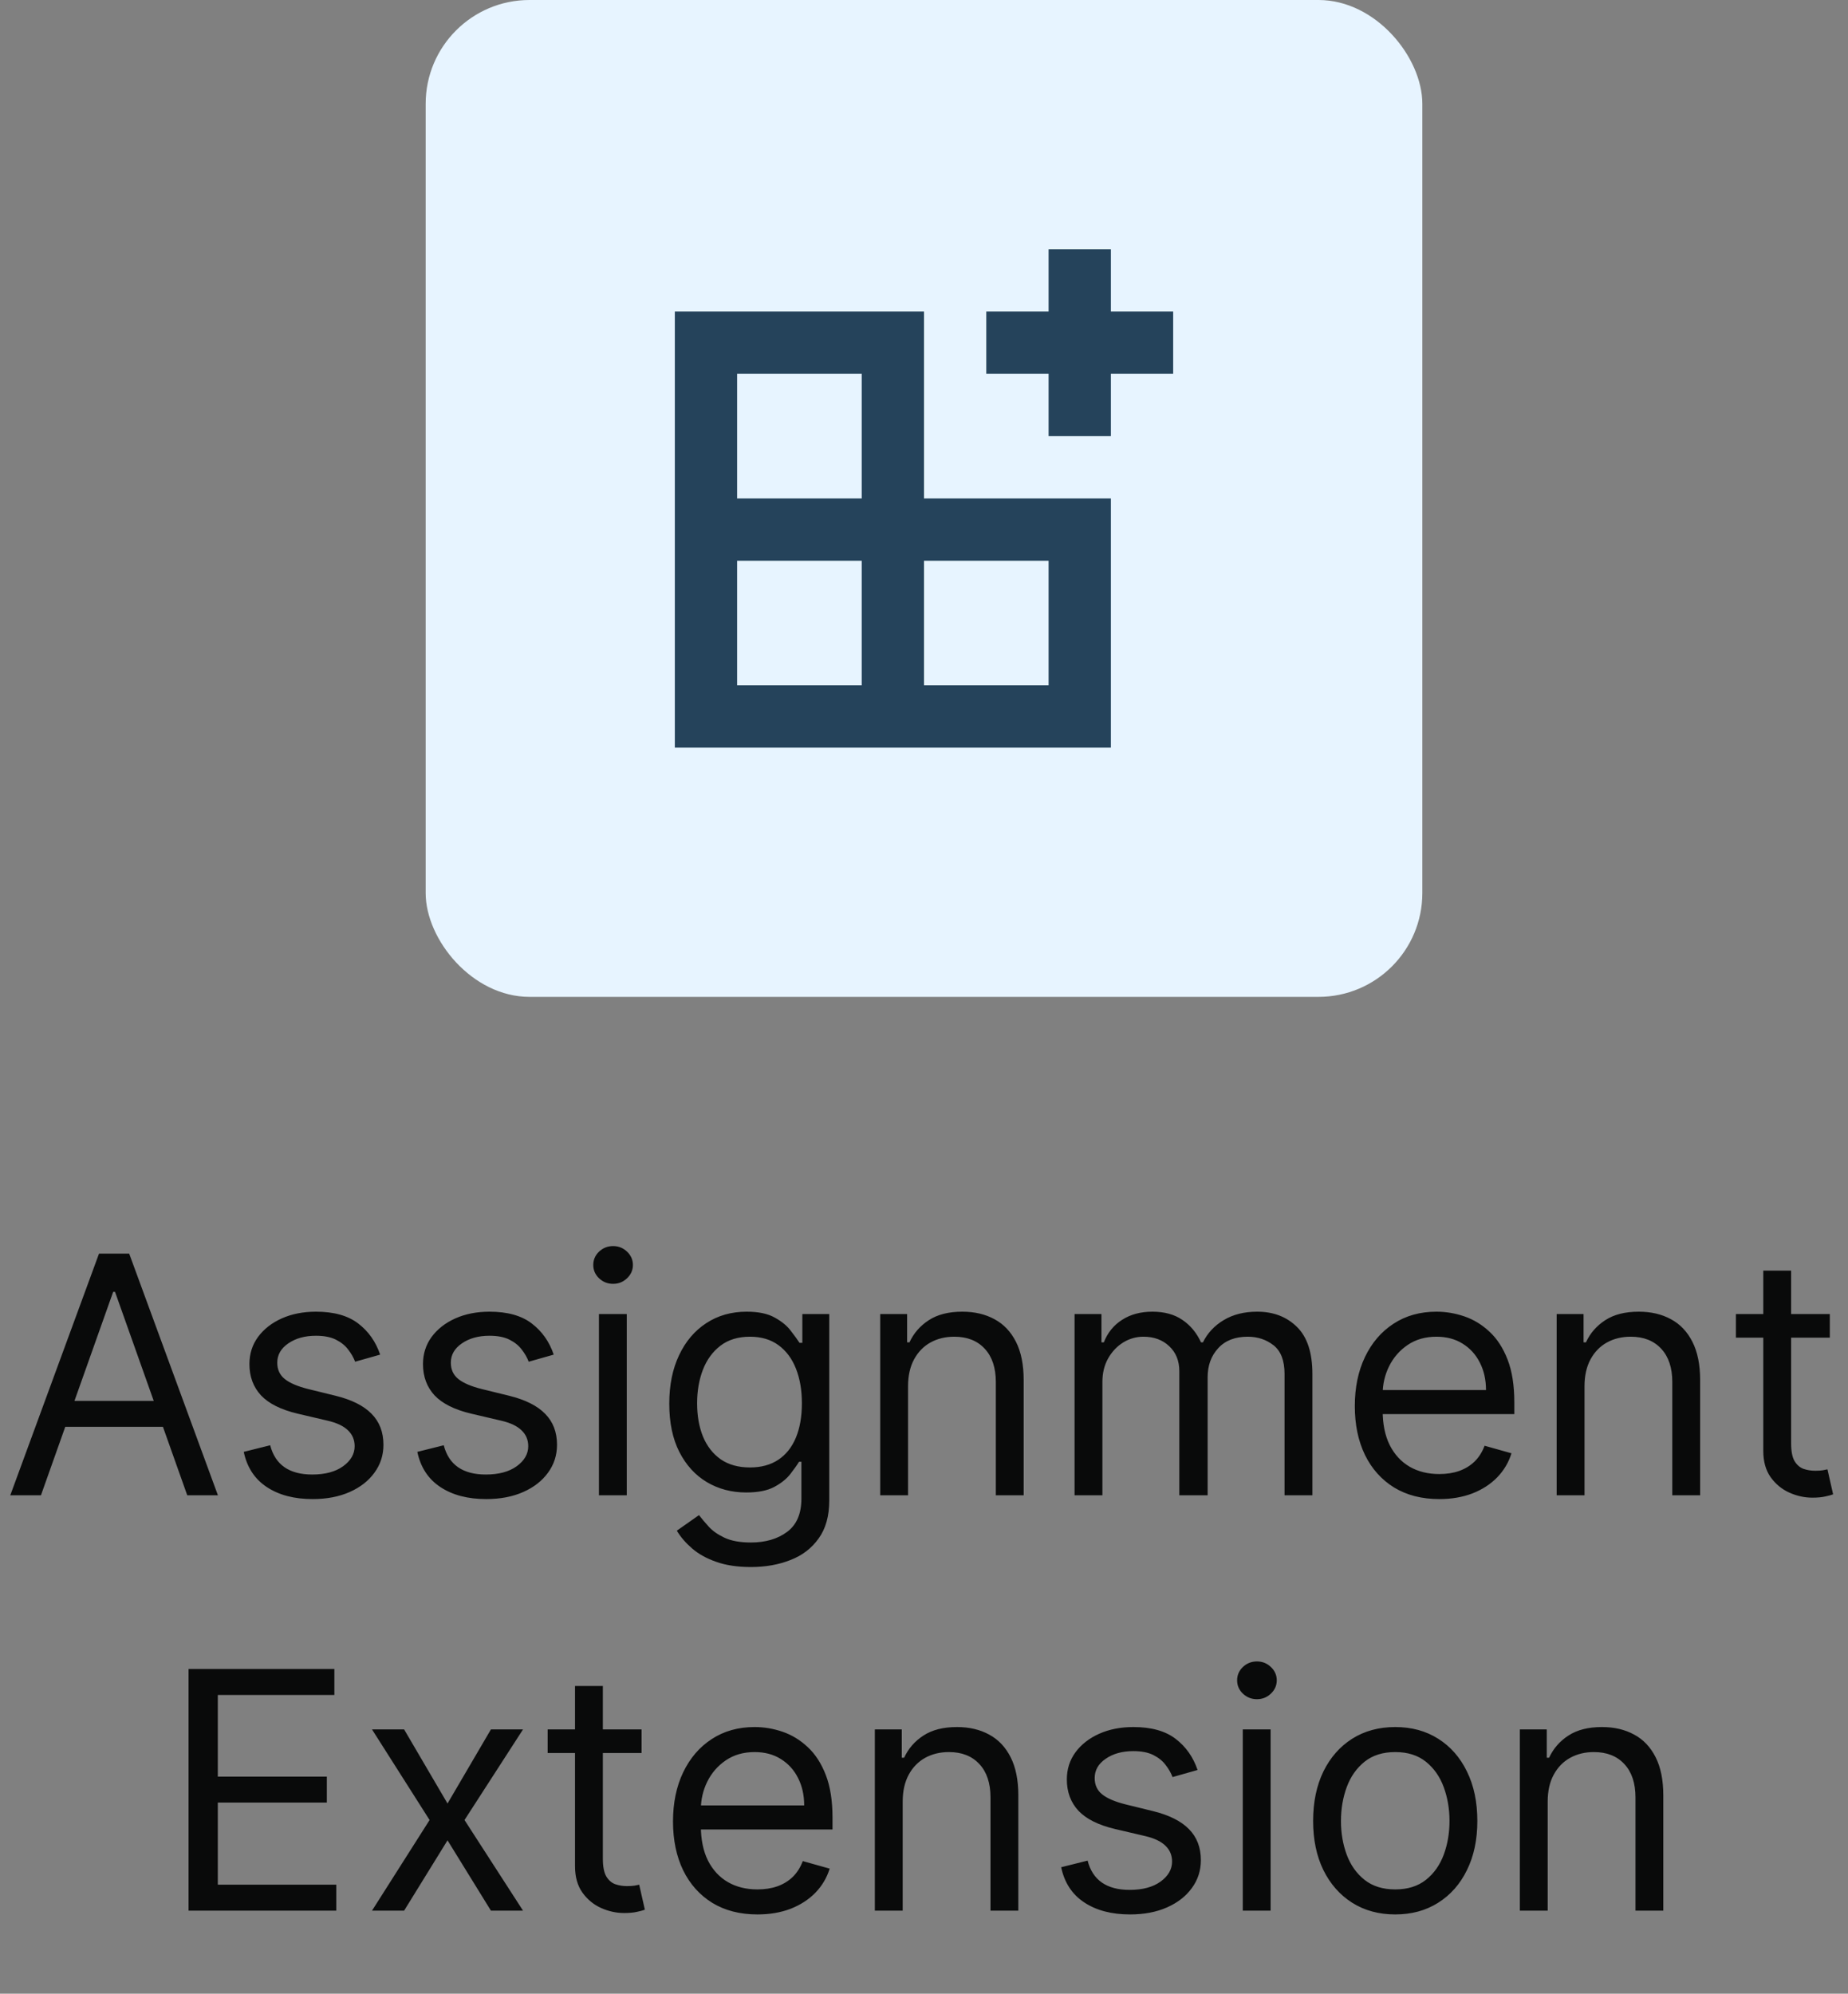 <svg width="89" height="96" viewBox="0 0 89 96" fill="none" xmlns="http://www.w3.org/2000/svg">
<rect x="0" y="0" width="89" height="96" fill="#808080" stroke="none"/>
<rect x="20.5" width="48" height="48" rx="5" fill="#E7F4FF"/>
<path d="M50.5 12H53.5V15H56.5V18H53.5V21H50.5V18H47.5V15H50.5V12Z" fill="#25435B"/>
<path fill-rule="evenodd" clip-rule="evenodd" d="M44.5 24V15H32.5V36H53.5V24H44.5ZM35.5 18H41.5V24H35.5V18ZM41.5 27V33H35.5V27H41.5ZM50.5 27V33H44.5V27H50.5Z" fill="#25435B"/>
<path d="M1.972 72H0.495L4.768 60.364H6.222L10.495 72H9.018L5.54 62.205H5.45L1.972 72ZM2.518 67.454H8.472V68.704H2.518V67.454ZM18.308 65.227L17.103 65.568C17.027 65.367 16.916 65.172 16.768 64.983C16.624 64.79 16.427 64.631 16.177 64.506C15.927 64.381 15.607 64.318 15.217 64.318C14.682 64.318 14.238 64.441 13.881 64.688C13.529 64.93 13.353 65.239 13.353 65.614C13.353 65.947 13.474 66.21 13.717 66.403C13.959 66.597 14.338 66.758 14.853 66.886L16.148 67.204C16.929 67.394 17.51 67.684 17.893 68.074C18.275 68.46 18.467 68.958 18.467 69.568C18.467 70.068 18.323 70.515 18.035 70.909C17.751 71.303 17.353 71.614 16.842 71.841C16.33 72.068 15.736 72.182 15.057 72.182C14.167 72.182 13.431 71.989 12.847 71.602C12.264 71.216 11.895 70.651 11.739 69.909L13.012 69.591C13.133 70.061 13.363 70.413 13.7 70.648C14.04 70.883 14.486 71 15.035 71C15.66 71 16.156 70.867 16.523 70.602C16.895 70.333 17.08 70.011 17.08 69.636C17.08 69.333 16.974 69.079 16.762 68.875C16.55 68.667 16.224 68.511 15.785 68.409L14.33 68.068C13.531 67.879 12.944 67.585 12.569 67.188C12.198 66.786 12.012 66.284 12.012 65.682C12.012 65.189 12.15 64.754 12.427 64.375C12.707 63.996 13.088 63.699 13.569 63.483C14.054 63.267 14.603 63.159 15.217 63.159C16.08 63.159 16.758 63.349 17.251 63.727C17.747 64.106 18.099 64.606 18.308 65.227ZM26.667 65.227L25.462 65.568C25.387 65.367 25.275 65.172 25.127 64.983C24.983 64.79 24.786 64.631 24.536 64.506C24.286 64.381 23.966 64.318 23.576 64.318C23.042 64.318 22.597 64.441 22.241 64.688C21.889 64.93 21.712 65.239 21.712 65.614C21.712 65.947 21.834 66.21 22.076 66.403C22.318 66.597 22.697 66.758 23.212 66.886L24.508 67.204C25.288 67.394 25.87 67.684 26.252 68.074C26.635 68.46 26.826 68.958 26.826 69.568C26.826 70.068 26.682 70.515 26.394 70.909C26.11 71.303 25.712 71.614 25.201 71.841C24.69 72.068 24.095 72.182 23.417 72.182C22.527 72.182 21.79 71.989 21.207 71.602C20.623 71.216 20.254 70.651 20.099 69.909L21.371 69.591C21.493 70.061 21.722 70.413 22.059 70.648C22.4 70.883 22.845 71 23.394 71C24.019 71 24.515 70.867 24.883 70.602C25.254 70.333 25.44 70.011 25.44 69.636C25.44 69.333 25.334 69.079 25.121 68.875C24.909 68.667 24.584 68.511 24.144 68.409L22.69 68.068C21.89 67.879 21.303 67.585 20.928 67.188C20.557 66.786 20.371 66.284 20.371 65.682C20.371 65.189 20.51 64.754 20.786 64.375C21.067 63.996 21.447 63.699 21.928 63.483C22.413 63.267 22.962 63.159 23.576 63.159C24.44 63.159 25.118 63.349 25.61 63.727C26.106 64.106 26.459 64.606 26.667 65.227ZM28.845 72V63.273H30.185V72H28.845ZM29.526 61.818C29.265 61.818 29.04 61.729 28.85 61.551C28.665 61.373 28.572 61.159 28.572 60.909C28.572 60.659 28.665 60.445 28.85 60.267C29.04 60.089 29.265 60 29.526 60C29.788 60 30.011 60.089 30.197 60.267C30.386 60.445 30.481 60.659 30.481 60.909C30.481 61.159 30.386 61.373 30.197 61.551C30.011 61.729 29.788 61.818 29.526 61.818ZM36.164 75.454C35.516 75.454 34.959 75.371 34.494 75.204C34.028 75.042 33.639 74.826 33.329 74.557C33.022 74.292 32.778 74.008 32.596 73.704L33.664 72.954C33.785 73.114 33.939 73.296 34.124 73.5C34.31 73.708 34.564 73.888 34.886 74.04C35.211 74.195 35.638 74.273 36.164 74.273C36.869 74.273 37.45 74.102 37.908 73.761C38.367 73.421 38.596 72.886 38.596 72.159V70.386H38.482C38.384 70.546 38.244 70.742 38.062 70.977C37.884 71.208 37.626 71.415 37.289 71.597C36.956 71.775 36.505 71.864 35.937 71.864C35.232 71.864 34.6 71.697 34.039 71.364C33.482 71.03 33.041 70.546 32.715 69.909C32.393 69.273 32.232 68.5 32.232 67.591C32.232 66.697 32.389 65.919 32.704 65.256C33.018 64.589 33.456 64.074 34.016 63.71C34.577 63.343 35.225 63.159 35.959 63.159C36.528 63.159 36.978 63.254 37.312 63.443C37.649 63.629 37.907 63.841 38.084 64.079C38.266 64.314 38.407 64.508 38.505 64.659H38.641V63.273H39.937V72.25C39.937 73 39.766 73.61 39.425 74.079C39.088 74.553 38.634 74.9 38.062 75.119C37.494 75.343 36.861 75.454 36.164 75.454ZM36.119 70.659C36.657 70.659 37.111 70.536 37.482 70.29C37.853 70.044 38.136 69.689 38.329 69.227C38.522 68.765 38.619 68.212 38.619 67.568C38.619 66.939 38.524 66.385 38.334 65.903C38.145 65.422 37.865 65.046 37.494 64.773C37.122 64.5 36.664 64.364 36.119 64.364C35.55 64.364 35.077 64.508 34.698 64.796C34.323 65.083 34.041 65.47 33.852 65.954C33.666 66.439 33.573 66.977 33.573 67.568C33.573 68.174 33.668 68.71 33.857 69.176C34.05 69.638 34.334 70.002 34.709 70.267C35.088 70.528 35.558 70.659 36.119 70.659ZM43.732 66.75V72H42.391V63.273H43.687V64.636H43.8C44.005 64.193 44.316 63.837 44.732 63.568C45.149 63.295 45.687 63.159 46.346 63.159C46.937 63.159 47.454 63.28 47.897 63.523C48.34 63.761 48.685 64.125 48.931 64.614C49.177 65.099 49.3 65.712 49.3 66.454V72H47.959V66.546C47.959 65.86 47.782 65.326 47.425 64.943C47.069 64.557 46.581 64.364 45.959 64.364C45.532 64.364 45.149 64.456 44.812 64.642C44.478 64.828 44.215 65.099 44.022 65.454C43.829 65.811 43.732 66.242 43.732 66.75ZM51.751 72V63.273H53.046V64.636H53.16C53.342 64.171 53.635 63.809 54.041 63.551C54.446 63.29 54.932 63.159 55.501 63.159C56.077 63.159 56.556 63.29 56.938 63.551C57.325 63.809 57.626 64.171 57.842 64.636H57.932C58.156 64.186 58.491 63.828 58.938 63.562C59.385 63.294 59.921 63.159 60.546 63.159C61.327 63.159 61.965 63.403 62.461 63.892C62.957 64.377 63.205 65.133 63.205 66.159V72H61.864V66.159C61.864 65.515 61.688 65.055 61.336 64.778C60.984 64.502 60.569 64.364 60.092 64.364C59.478 64.364 59.003 64.549 58.666 64.921C58.328 65.288 58.16 65.754 58.16 66.318V72H56.796V66.023C56.796 65.526 56.635 65.127 56.313 64.824C55.991 64.517 55.577 64.364 55.069 64.364C54.72 64.364 54.395 64.456 54.092 64.642C53.792 64.828 53.55 65.085 53.364 65.415C53.182 65.74 53.092 66.117 53.092 66.546V72H51.751ZM69.316 72.182C68.475 72.182 67.75 71.996 67.14 71.625C66.534 71.25 66.066 70.727 65.737 70.057C65.411 69.383 65.248 68.599 65.248 67.704C65.248 66.811 65.411 66.023 65.737 65.341C66.066 64.655 66.524 64.121 67.112 63.739C67.702 63.352 68.392 63.159 69.18 63.159C69.634 63.159 70.083 63.235 70.526 63.386C70.969 63.538 71.373 63.784 71.737 64.125C72.1 64.462 72.39 64.909 72.606 65.466C72.822 66.023 72.93 66.708 72.93 67.523V68.091H66.202V66.932H71.566C71.566 66.439 71.468 66 71.271 65.614C71.077 65.227 70.801 64.922 70.441 64.699C70.085 64.475 69.665 64.364 69.18 64.364C68.646 64.364 68.183 64.496 67.793 64.761C67.407 65.023 67.11 65.364 66.901 65.784C66.693 66.204 66.589 66.655 66.589 67.136V67.909C66.589 68.568 66.702 69.127 66.93 69.585C67.161 70.04 67.481 70.386 67.89 70.625C68.299 70.86 68.774 70.977 69.316 70.977C69.668 70.977 69.987 70.928 70.271 70.829C70.558 70.727 70.807 70.576 71.015 70.375C71.223 70.171 71.384 69.917 71.498 69.614L72.793 69.977C72.657 70.417 72.428 70.803 72.106 71.136C71.784 71.466 71.386 71.724 70.913 71.909C70.439 72.091 69.907 72.182 69.316 72.182ZM76.31 66.75V72H74.969V63.273H76.265V64.636H76.379C76.583 64.193 76.894 63.837 77.31 63.568C77.727 63.295 78.265 63.159 78.924 63.159C79.515 63.159 80.032 63.28 80.475 63.523C80.918 63.761 81.263 64.125 81.509 64.614C81.755 65.099 81.879 65.712 81.879 66.454V72H80.538V66.546C80.538 65.86 80.36 65.326 80.004 64.943C79.647 64.557 79.159 64.364 78.538 64.364C78.11 64.364 77.727 64.456 77.39 64.642C77.057 64.828 76.793 65.099 76.6 65.454C76.407 65.811 76.31 66.242 76.31 66.75ZM88.124 63.273V64.409H83.602V63.273H88.124ZM84.92 61.182H86.261V69.5C86.261 69.879 86.316 70.163 86.425 70.352C86.539 70.538 86.683 70.663 86.857 70.727C87.035 70.788 87.223 70.818 87.42 70.818C87.567 70.818 87.689 70.811 87.783 70.796C87.878 70.776 87.954 70.761 88.011 70.75L88.283 71.954C88.192 71.989 88.066 72.023 87.903 72.057C87.74 72.095 87.533 72.114 87.283 72.114C86.905 72.114 86.533 72.032 86.17 71.869C85.81 71.706 85.511 71.458 85.272 71.125C85.037 70.792 84.92 70.371 84.92 69.864V61.182ZM9.081 92V80.364H16.104V81.614H10.49V85.546H15.74V86.796H10.49V90.75H16.195V92H9.081ZM19.462 83.273L21.553 86.841L23.643 83.273H25.189L22.371 87.636L25.189 92H23.643L21.553 88.614L19.462 92H17.916L20.689 87.636L17.916 83.273H19.462ZM30.898 83.273V84.409H26.375V83.273H30.898ZM27.693 81.182H29.034V89.5C29.034 89.879 29.089 90.163 29.199 90.352C29.312 90.538 29.456 90.663 29.631 90.727C29.809 90.788 29.996 90.818 30.193 90.818C30.341 90.818 30.462 90.811 30.557 90.796C30.651 90.776 30.727 90.761 30.784 90.75L31.057 91.954C30.966 91.989 30.839 92.023 30.676 92.057C30.513 92.095 30.307 92.114 30.057 92.114C29.678 92.114 29.307 92.032 28.943 91.869C28.583 91.706 28.284 91.458 28.046 91.125C27.811 90.792 27.693 90.371 27.693 89.864V81.182ZM36.48 92.182C35.639 92.182 34.914 91.996 34.304 91.625C33.698 91.25 33.23 90.727 32.901 90.057C32.575 89.383 32.412 88.599 32.412 87.704C32.412 86.811 32.575 86.023 32.901 85.341C33.23 84.655 33.688 84.121 34.276 83.739C34.867 83.352 35.556 83.159 36.344 83.159C36.798 83.159 37.247 83.235 37.69 83.386C38.133 83.538 38.537 83.784 38.901 84.125C39.264 84.462 39.554 84.909 39.77 85.466C39.986 86.023 40.094 86.708 40.094 87.523V88.091H33.367V86.932H38.73C38.73 86.439 38.632 86 38.435 85.614C38.242 85.227 37.965 84.922 37.605 84.699C37.249 84.475 36.829 84.364 36.344 84.364C35.81 84.364 35.347 84.496 34.957 84.761C34.571 85.023 34.274 85.364 34.065 85.784C33.857 86.204 33.753 86.655 33.753 87.136V87.909C33.753 88.568 33.867 89.127 34.094 89.585C34.325 90.04 34.645 90.386 35.054 90.625C35.463 90.86 35.938 90.977 36.48 90.977C36.832 90.977 37.151 90.928 37.435 90.829C37.722 90.727 37.971 90.576 38.179 90.375C38.387 90.171 38.548 89.917 38.662 89.614L39.957 89.977C39.821 90.417 39.592 90.803 39.27 91.136C38.948 91.466 38.55 91.724 38.077 91.909C37.603 92.091 37.071 92.182 36.48 92.182ZM43.474 86.75V92H42.133V83.273H43.429V84.636H43.543C43.747 84.193 44.058 83.837 44.474 83.568C44.891 83.296 45.429 83.159 46.088 83.159C46.679 83.159 47.196 83.28 47.639 83.523C48.082 83.761 48.427 84.125 48.673 84.614C48.919 85.099 49.043 85.712 49.043 86.454V92H47.702V86.546C47.702 85.86 47.524 85.326 47.168 84.943C46.812 84.557 46.323 84.364 45.702 84.364C45.274 84.364 44.891 84.456 44.554 84.642C44.221 84.828 43.957 85.099 43.764 85.454C43.571 85.811 43.474 86.242 43.474 86.75ZM57.675 85.227L56.47 85.568C56.394 85.367 56.283 85.172 56.135 84.983C55.991 84.79 55.794 84.631 55.544 84.506C55.294 84.381 54.974 84.318 54.584 84.318C54.05 84.318 53.605 84.441 53.249 84.688C52.896 84.93 52.72 85.239 52.72 85.614C52.72 85.947 52.841 86.21 53.084 86.403C53.326 86.597 53.705 86.758 54.22 86.886L55.516 87.204C56.296 87.394 56.877 87.684 57.26 88.074C57.642 88.46 57.834 88.958 57.834 89.568C57.834 90.068 57.69 90.515 57.402 90.909C57.118 91.303 56.72 91.614 56.209 91.841C55.697 92.068 55.103 92.182 54.425 92.182C53.535 92.182 52.798 91.989 52.215 91.602C51.631 91.216 51.262 90.651 51.106 89.909L52.379 89.591C52.501 90.061 52.73 90.413 53.067 90.648C53.408 90.883 53.853 91 54.402 91C55.027 91 55.523 90.867 55.891 90.602C56.262 90.333 56.447 90.011 56.447 89.636C56.447 89.333 56.341 89.079 56.129 88.875C55.917 88.667 55.591 88.511 55.152 88.409L53.697 88.068C52.898 87.879 52.311 87.585 51.936 87.188C51.565 86.786 51.379 86.284 51.379 85.682C51.379 85.189 51.517 84.754 51.794 84.375C52.074 83.996 52.455 83.699 52.936 83.483C53.421 83.267 53.97 83.159 54.584 83.159C55.447 83.159 56.126 83.349 56.618 83.727C57.114 84.106 57.466 84.606 57.675 85.227ZM59.852 92V83.273H61.193V92H59.852ZM60.534 81.818C60.273 81.818 60.047 81.729 59.858 81.551C59.672 81.373 59.58 81.159 59.58 80.909C59.58 80.659 59.672 80.445 59.858 80.267C60.047 80.089 60.273 80 60.534 80C60.795 80 61.019 80.089 61.205 80.267C61.394 80.445 61.489 80.659 61.489 80.909C61.489 81.159 61.394 81.373 61.205 81.551C61.019 81.729 60.795 81.818 60.534 81.818ZM67.195 92.182C66.407 92.182 65.715 91.994 65.121 91.619C64.53 91.244 64.068 90.72 63.734 90.046C63.405 89.371 63.24 88.583 63.24 87.682C63.24 86.773 63.405 85.979 63.734 85.301C64.068 84.623 64.53 84.097 65.121 83.722C65.715 83.347 66.407 83.159 67.195 83.159C67.983 83.159 68.672 83.347 69.263 83.722C69.858 84.097 70.32 84.623 70.649 85.301C70.983 85.979 71.149 86.773 71.149 87.682C71.149 88.583 70.983 89.371 70.649 90.046C70.32 90.72 69.858 91.244 69.263 91.619C68.672 91.994 67.983 92.182 67.195 92.182ZM67.195 90.977C67.793 90.977 68.285 90.824 68.672 90.517C69.058 90.21 69.344 89.807 69.53 89.307C69.715 88.807 69.808 88.265 69.808 87.682C69.808 87.099 69.715 86.555 69.53 86.051C69.344 85.547 69.058 85.14 68.672 84.829C68.285 84.519 67.793 84.364 67.195 84.364C66.596 84.364 66.104 84.519 65.717 84.829C65.331 85.14 65.045 85.547 64.859 86.051C64.674 86.555 64.581 87.099 64.581 87.682C64.581 88.265 64.674 88.807 64.859 89.307C65.045 89.807 65.331 90.21 65.717 90.517C66.104 90.824 66.596 90.977 67.195 90.977ZM74.537 86.75V92H73.196V83.273H74.492V84.636H74.605C74.81 84.193 75.12 83.837 75.537 83.568C75.954 83.296 76.492 83.159 77.151 83.159C77.742 83.159 78.258 83.28 78.702 83.523C79.145 83.761 79.49 84.125 79.736 84.614C79.982 85.099 80.105 85.712 80.105 86.454V92H78.764V86.546C78.764 85.86 78.586 85.326 78.23 84.943C77.874 84.557 77.385 84.364 76.764 84.364C76.336 84.364 75.954 84.456 75.617 84.642C75.283 84.828 75.02 85.099 74.827 85.454C74.633 85.811 74.537 86.242 74.537 86.75Z" fill="#090A0A"/>
</svg>
